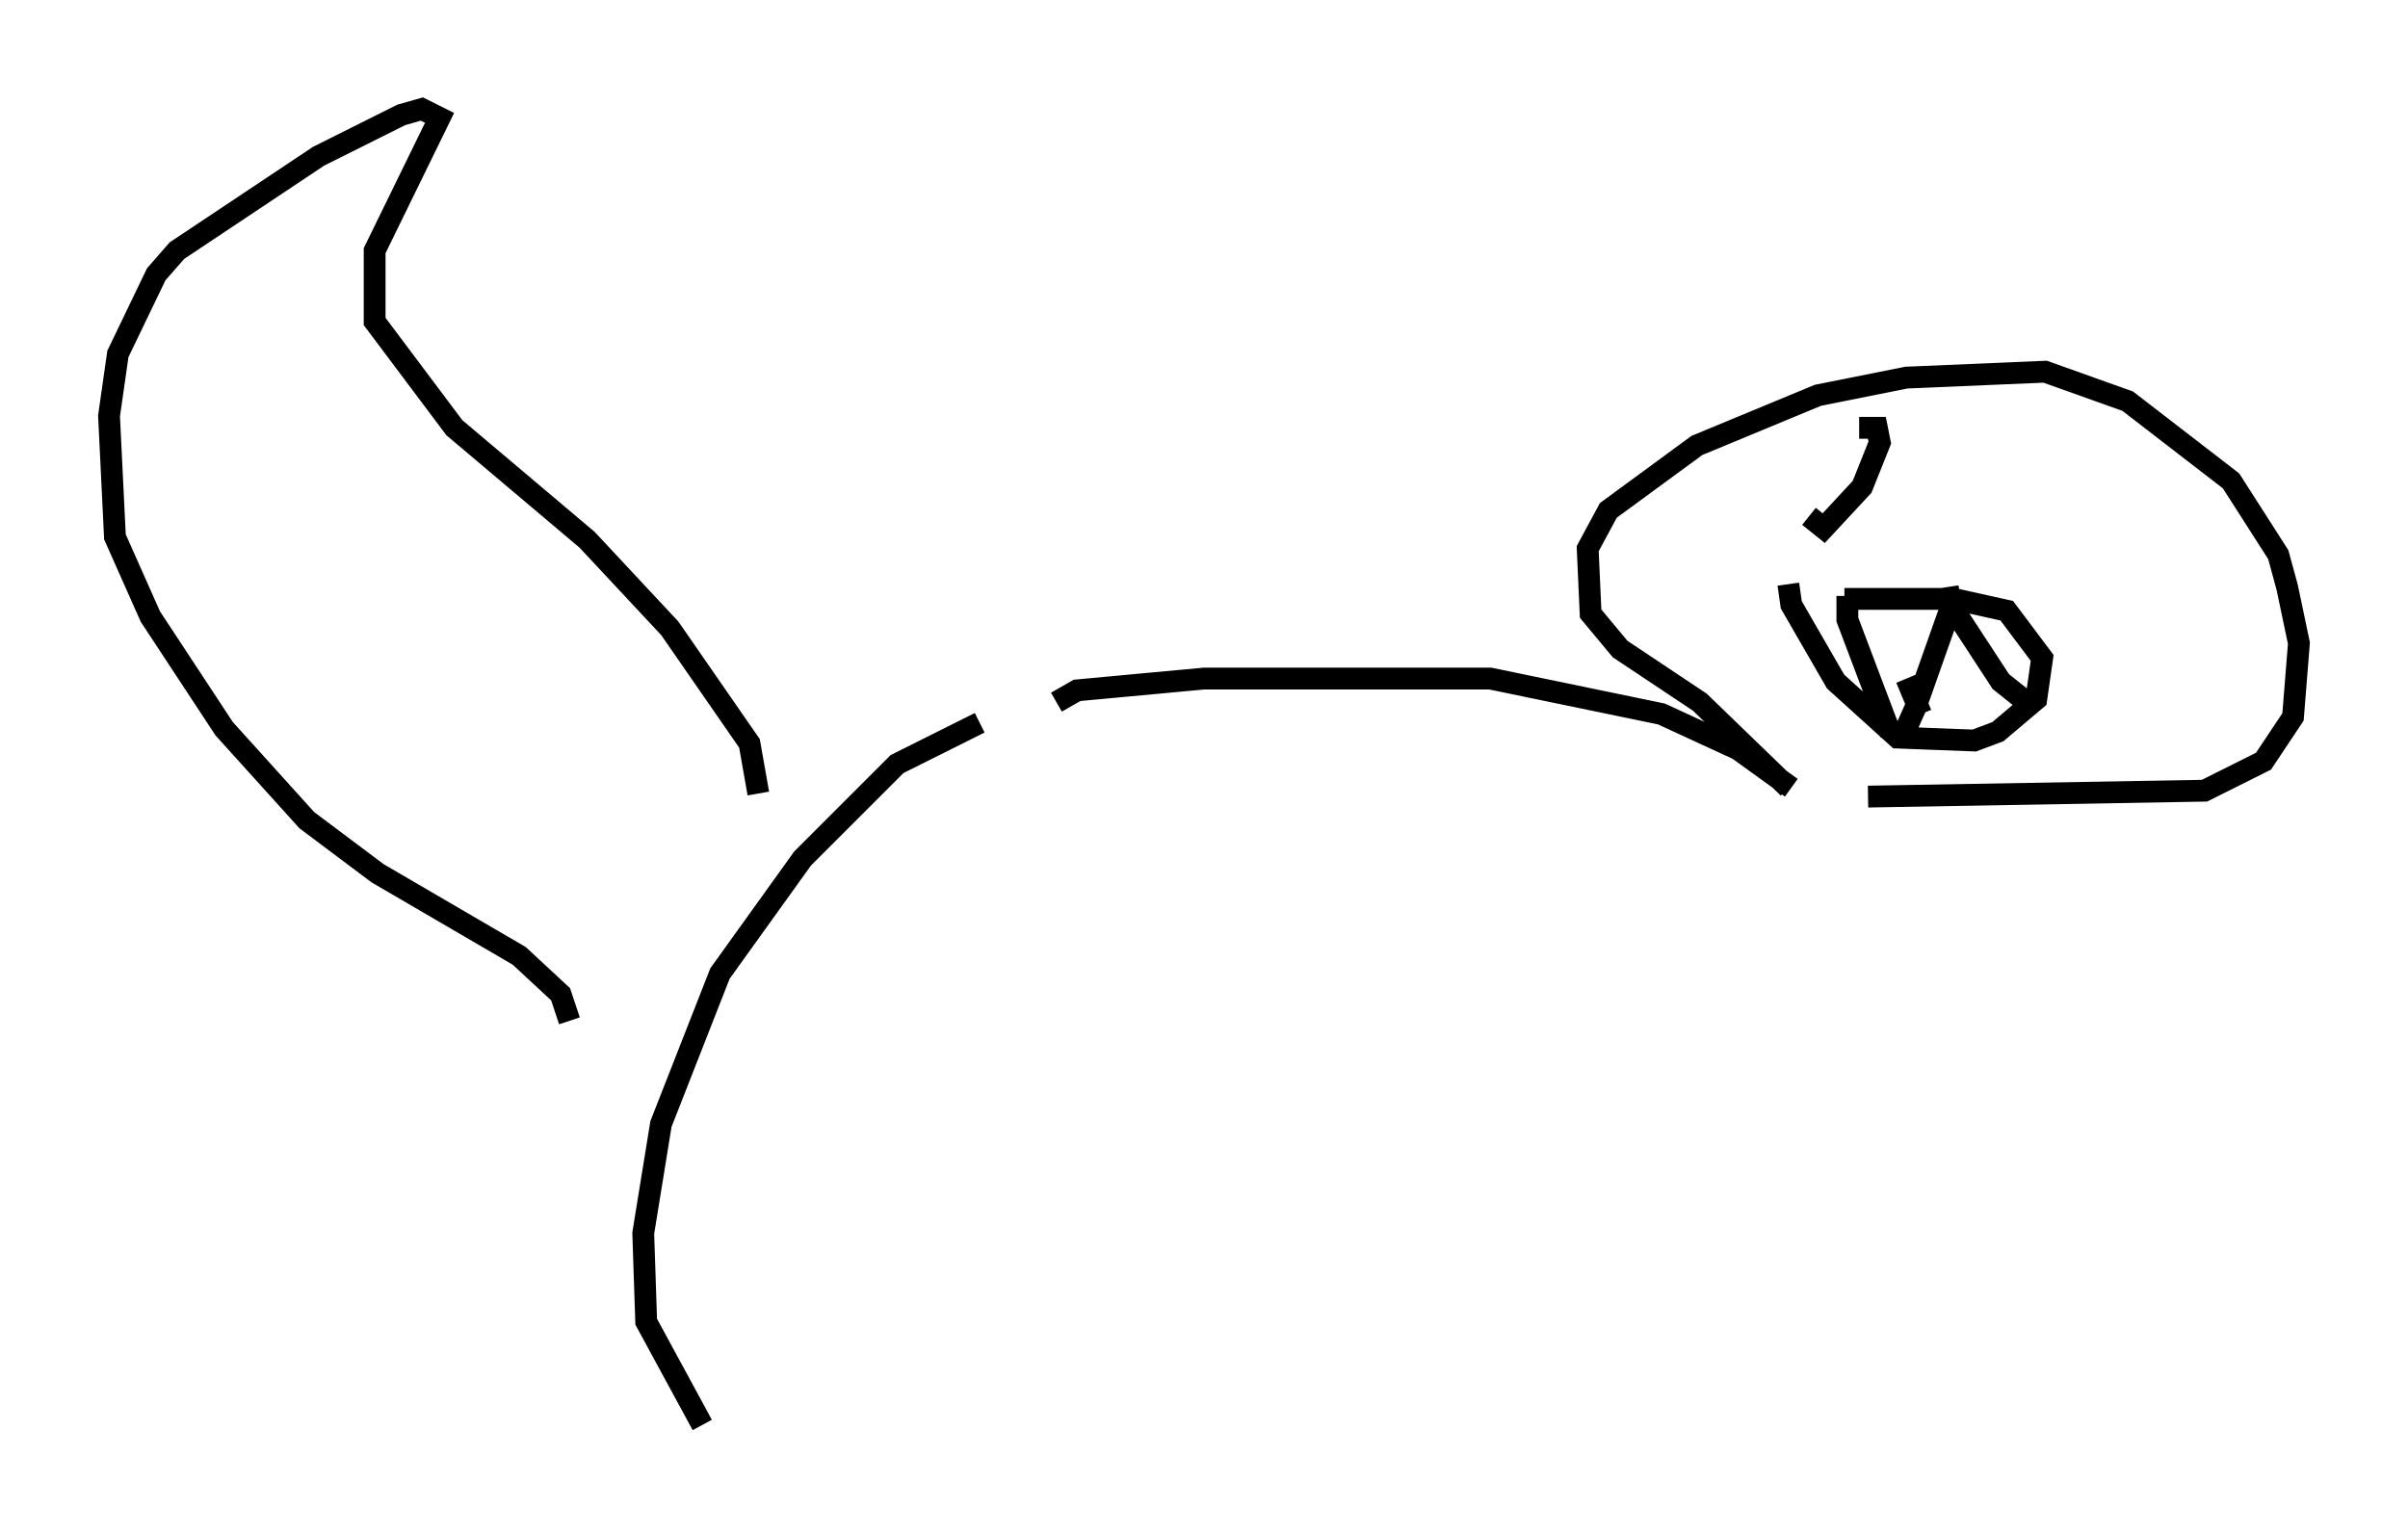 <?xml version="1.0" encoding="utf-8" ?>
<svg baseProfile="full" height="70.351" version="1.1" width="110.405" xmlns="http://www.w3.org/2000/svg" xmlns:ev="http://www.w3.org/2001/xml-events" xmlns:xlink="http://www.w3.org/1999/xlink"><defs /><rect fill="white" height="70.351" width="110.405" x="0" y="0" /><path d="M49.654, 32.334 m-4.736, 0.812 l-3.789, 1.894 -4.33, 4.33 l-3.789, 5.277 -2.706, 6.901 l-0.812, 5.007 0.135, 4.059 l2.571, 4.736 m2.571, -28.958 l-0.406, -2.3 -3.654, -5.277 l-3.789, -4.059 -6.089, -5.142 l-3.654, -4.871 0.0, -3.248 l2.977, -6.089 -0.812, -0.406 l-0.947, 0.271 -3.789, 1.894 l-6.495, 4.33 -0.947, 1.083 l-1.759, 3.654 -0.406, 2.842 l0.271, 5.548 1.624, 3.654 l3.383, 5.142 3.789, 4.195 l3.248, 2.436 6.495, 3.789 l1.894, 1.759 0.406, 1.218 m22.327, -14.614 l0.947, -0.541 5.819, -0.541 l13.126, 0.0 7.848, 1.624 l3.518, 1.624 2.436, 1.759 m-0.135, 0.0 l-4.059, -3.924 -3.654, -2.436 l-1.353, -1.624 -0.135, -2.977 l0.947, -1.759 4.059, -2.977 l5.548, -2.3 4.059, -0.812 l6.36, -0.271 3.789, 1.353 l4.736, 3.654 2.165, 3.383 l0.406, 1.488 0.541, 2.571 l-0.271, 3.383 -1.353, 2.03 l-2.706, 1.353 -15.426, 0.271 m-3.654, -9.743 l0.135, 0.947 2.03, 3.518 l2.842, 2.571 3.518, 0.135 l1.083, -0.406 1.759, -1.488 l0.271, -1.894 -1.624, -2.165 l-2.436, -0.541 -5.007, 0.0 m0.135, -0.135 l0.0, 1.083 1.894, 5.007 l0.677, 0.271 0.541, -1.218 l1.624, -4.601 -0.135, -0.947 l0.135, 0.812 2.3, 3.518 l1.353, 1.083 m-5.007, 0.406 l-0.677, -1.624 m-4.465, -7.442 l0.677, 0.541 1.759, -1.894 l0.812, -2.03 -0.135, -0.677 l-0.812, 0.0 " fill="none" stroke="black" stroke-width="1" /></svg>